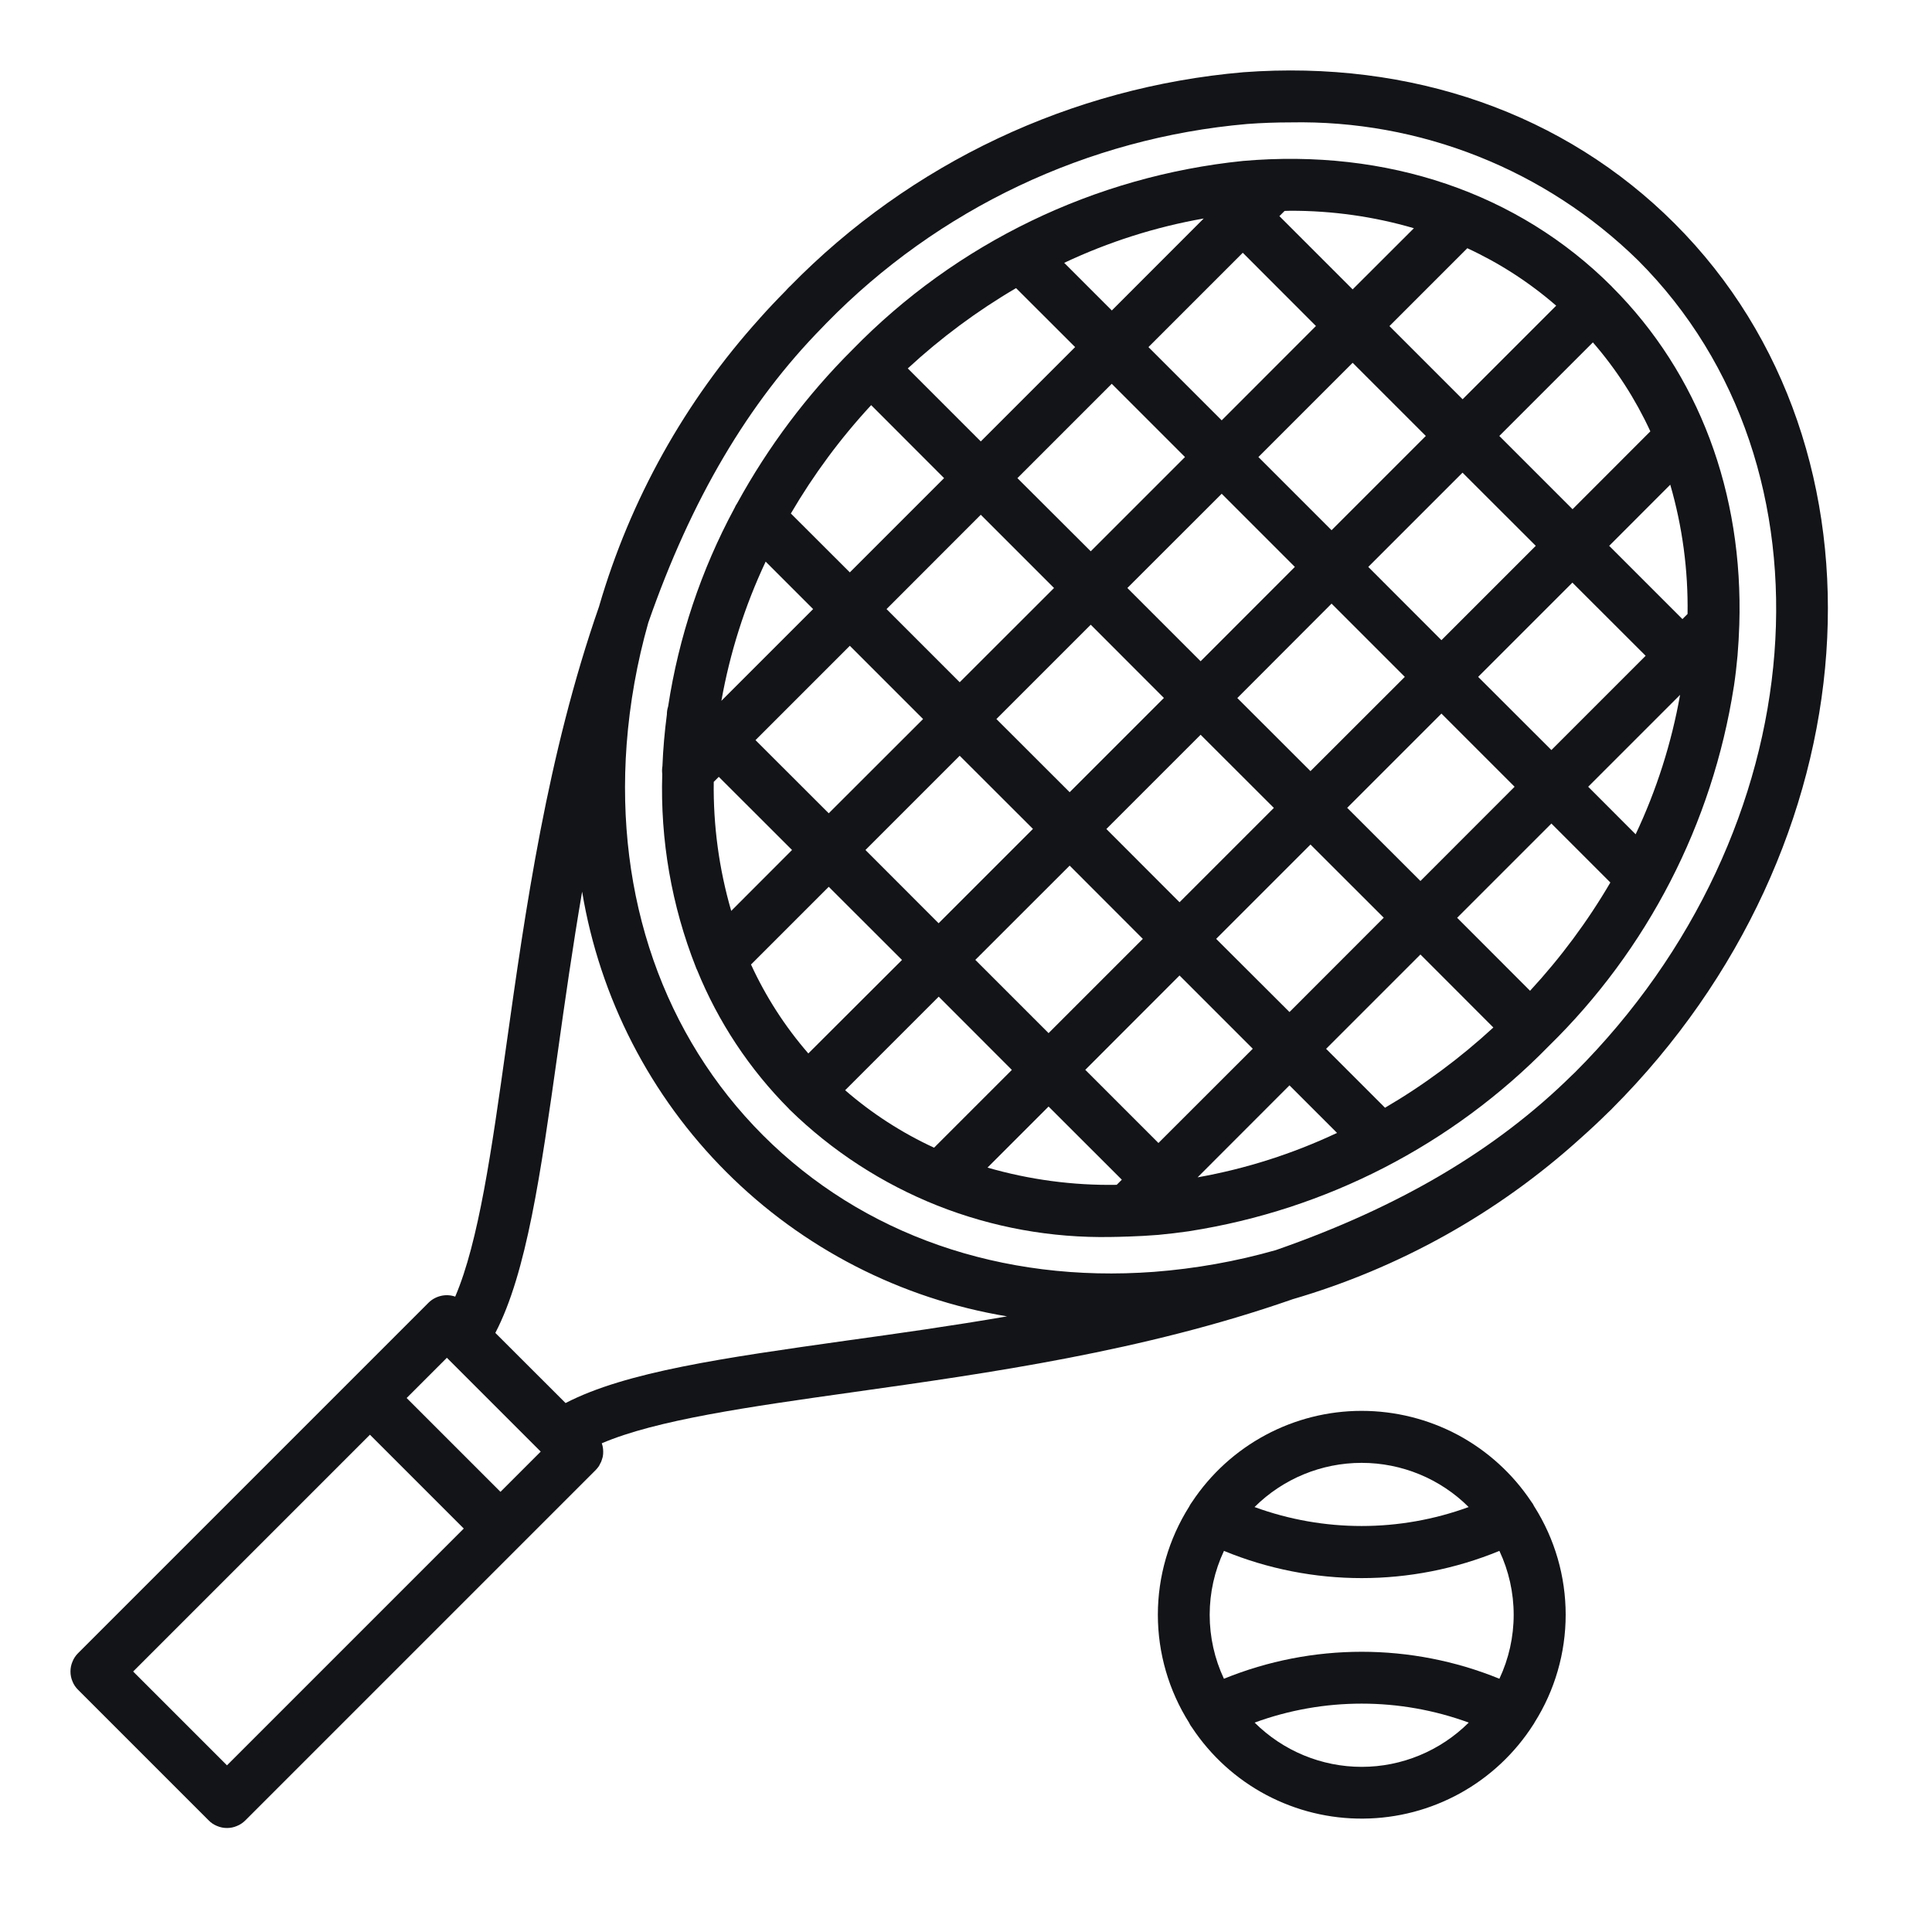 <svg width="23" height="23" viewBox="0 0 23 23" fill="none" xmlns="http://www.w3.org/2000/svg">
<path d="M18.266 17.938C18.266 17.936 18.266 17.935 18.264 17.933C18.255 17.913 18.243 17.893 18.229 17.876C18.007 17.543 17.707 17.271 17.355 17.082C17.002 16.894 16.609 16.796 16.209 16.796C15.81 16.796 15.417 16.895 15.065 17.084C14.713 17.273 14.413 17.546 14.192 17.879C14.179 17.896 14.168 17.914 14.158 17.933V17.934C13.914 18.32 13.784 18.767 13.784 19.223C13.784 19.68 13.914 20.127 14.158 20.512V20.514C14.167 20.533 14.179 20.551 14.192 20.568C14.415 20.904 14.718 21.179 15.074 21.368C15.431 21.557 15.828 21.654 16.231 21.65C16.634 21.647 17.03 21.543 17.383 21.348C17.736 21.153 18.035 20.872 18.252 20.533C18.256 20.526 18.261 20.52 18.265 20.513C18.265 20.512 18.266 20.51 18.267 20.508C18.51 20.124 18.639 19.678 18.639 19.223C18.639 18.767 18.51 18.322 18.267 17.937L18.266 17.938ZM14.571 19.986C14.459 19.748 14.401 19.488 14.401 19.224C14.401 18.961 14.459 18.701 14.571 18.463C15.621 18.895 16.8 18.895 17.85 18.463C17.962 18.701 18.02 18.961 18.02 19.224C18.02 19.487 17.962 19.747 17.85 19.985C16.799 19.557 15.622 19.557 14.571 19.985V19.986ZM17.484 17.941C16.661 18.242 15.758 18.242 14.935 17.941C15.274 17.604 15.732 17.415 16.21 17.415C16.688 17.415 17.146 17.604 17.484 17.941ZM14.936 20.507C15.759 20.206 16.662 20.206 17.485 20.507C17.146 20.844 16.688 21.034 16.211 21.034C15.733 21.034 15.275 20.844 14.936 20.507Z" fill="#131417"/>
<path d="M19.147 13.241C19.16 13.228 19.174 13.216 19.187 13.203C19.189 13.201 19.19 13.199 19.192 13.197C22.3 10.084 22.635 5.36 19.938 2.663C18.628 1.351 16.804 0.711 14.801 0.86C12.755 1.037 10.841 1.941 9.405 3.408C9.403 3.41 9.4 3.411 9.398 3.414C9.382 3.429 9.368 3.446 9.353 3.462C9.247 3.569 9.144 3.678 9.045 3.789L9.041 3.794C8.155 4.776 7.503 5.945 7.133 7.215L7.132 7.219C6.514 8.992 6.255 10.829 6.027 12.449C5.853 13.691 5.698 14.787 5.419 15.436C5.365 15.417 5.306 15.414 5.25 15.427C5.194 15.44 5.142 15.468 5.101 15.509L0.93 19.68C0.901 19.709 0.878 19.743 0.863 19.781C0.847 19.818 0.839 19.858 0.839 19.899C0.839 19.94 0.847 19.98 0.863 20.017C0.878 20.055 0.901 20.089 0.93 20.117L2.484 21.671C2.512 21.7 2.546 21.723 2.584 21.738C2.621 21.754 2.662 21.762 2.702 21.762C2.743 21.762 2.783 21.754 2.82 21.738C2.858 21.723 2.892 21.7 2.921 21.671L6.176 18.416L7.092 17.5C7.106 17.485 7.119 17.47 7.131 17.452C7.137 17.441 7.143 17.43 7.148 17.418C7.151 17.412 7.156 17.406 7.158 17.399C7.163 17.386 7.167 17.372 7.171 17.359C7.172 17.353 7.174 17.347 7.176 17.341C7.18 17.322 7.181 17.302 7.181 17.282V17.281C7.181 17.261 7.179 17.241 7.175 17.221C7.174 17.216 7.172 17.21 7.171 17.205C7.169 17.199 7.166 17.19 7.164 17.182C7.813 16.904 8.909 16.749 10.151 16.574C11.771 16.346 13.607 16.088 15.38 15.47L15.385 15.468C16.655 15.098 17.826 14.445 18.808 13.558C18.924 13.455 19.037 13.35 19.147 13.241ZM14.847 1.476C15.021 1.463 15.193 1.457 15.364 1.457C16.128 1.442 16.888 1.58 17.598 1.862C18.308 2.144 18.955 2.565 19.501 3.1C21.959 5.558 21.622 9.894 18.75 12.766C18.738 12.778 18.724 12.79 18.712 12.802C17.812 13.689 16.66 14.37 15.189 14.882C14.716 15.017 14.23 15.103 13.739 15.141C11.92 15.276 10.267 14.699 9.084 13.516C7.902 12.333 7.325 10.681 7.46 8.862C7.497 8.371 7.584 7.885 7.718 7.412C8.229 5.945 8.908 4.794 9.791 3.896C9.806 3.881 9.82 3.865 9.835 3.85C11.168 2.485 12.946 1.642 14.847 1.476ZM5.32 16.164L6.437 17.281L5.958 17.76L4.841 16.643L5.32 16.164ZM2.702 21.016L1.585 19.899L4.404 17.08L5.521 18.197L2.702 21.016ZM10.066 15.961C8.621 16.165 7.451 16.33 6.733 16.703L5.897 15.868C6.27 15.15 6.435 13.98 6.639 12.535C6.725 11.921 6.817 11.275 6.93 10.615C7.14 11.88 7.741 13.048 8.648 13.954C9.555 14.861 10.723 15.461 11.989 15.671C11.327 15.785 10.681 15.876 10.066 15.961Z" fill="#131417"/>
<path d="M8.744 6.049C8.347 6.785 8.08 7.584 7.954 8.41C7.944 8.441 7.939 8.473 7.939 8.506C7.912 8.712 7.894 8.916 7.886 9.121C7.881 9.151 7.88 9.183 7.884 9.213C7.859 9.999 7.995 10.782 8.284 11.514C8.288 11.525 8.292 11.536 8.298 11.546C8.549 12.165 8.922 12.728 9.393 13.201C9.394 13.203 9.395 13.204 9.396 13.205C9.398 13.207 9.399 13.207 9.4 13.209C9.905 13.703 10.503 14.091 11.159 14.352C11.815 14.612 12.517 14.739 13.223 14.726C13.288 14.726 13.353 14.723 13.418 14.721H13.423H13.43C13.549 14.717 13.668 14.711 13.789 14.701C13.909 14.69 14.031 14.675 14.152 14.658L14.163 14.656C15.788 14.402 17.287 13.63 18.437 12.454C19.613 11.304 20.386 9.804 20.64 8.179C20.64 8.175 20.641 8.172 20.642 8.168C20.66 8.047 20.674 7.926 20.685 7.804C20.695 7.683 20.702 7.56 20.706 7.439V7.438C20.755 5.867 20.224 4.448 19.19 3.414L19.189 3.412L19.188 3.411C18.074 2.297 16.515 1.766 14.797 1.916C13.032 2.097 11.386 2.892 10.148 4.163C9.606 4.703 9.145 5.318 8.777 5.989C8.764 6.008 8.753 6.028 8.744 6.049ZM10.371 4.823L11.239 5.692L10.117 6.814L9.415 6.113C9.686 5.65 10.006 5.217 10.371 4.823ZM12.096 3.43L12.799 4.132L11.676 5.255L10.807 4.386C11.201 4.022 11.633 3.701 12.096 3.43ZM15.361 2.509C15.859 2.508 16.354 2.577 16.832 2.717L16.103 3.445L15.231 2.573L15.293 2.511C15.316 2.511 15.338 2.509 15.361 2.509ZM18.526 3.639L17.412 4.753L16.541 3.882L17.468 2.955C17.851 3.132 18.207 3.362 18.526 3.639L18.526 3.639ZM19.647 5.135L18.721 6.062L17.849 5.19L18.963 4.076C19.24 4.395 19.47 4.751 19.647 5.135L19.647 5.135ZM19.473 9.933L18.907 9.366L20.001 8.272C19.899 8.846 19.721 9.405 19.472 9.932L19.473 9.933ZM18.215 11.795L17.347 10.926L18.469 9.804L19.171 10.506C18.9 10.969 18.579 11.401 18.215 11.795ZM16.489 13.188L15.787 12.486L16.91 11.363L17.778 12.232C17.384 12.595 16.952 12.916 16.489 13.187V13.188ZM11.756 13.9L12.483 13.173L13.355 14.044L13.294 14.105C12.774 14.114 12.255 14.044 11.756 13.9V13.9ZM10.061 12.979L11.175 11.865L12.046 12.737L11.12 13.663C10.736 13.486 10.379 13.255 10.06 12.978L10.061 12.979ZM8.941 11.482L9.866 10.557L10.738 11.428L9.623 12.541C9.346 12.222 9.116 11.865 8.94 11.481L8.941 11.482ZM14.73 8.31L15.852 7.186L16.724 8.058L15.601 9.18L14.73 8.31ZM15.165 9.618L14.042 10.741L13.171 9.869L14.293 8.747L15.165 9.618ZM14.293 7.872L13.421 7L14.544 5.878L15.415 6.749L14.293 7.872ZM13.856 8.309L12.734 9.431L11.862 8.56L12.985 7.437L13.856 8.309ZM12.297 9.868L11.174 10.991L10.303 10.119L11.425 8.997L12.297 9.868ZM12.734 10.305L13.605 11.177L12.483 12.299L11.611 11.427L12.734 10.305ZM14.042 11.613L14.914 12.485L13.791 13.607L12.92 12.736L14.042 11.613ZM14.478 11.177L15.601 10.054L16.473 10.925L15.351 12.048L14.478 11.177ZM16.038 9.617L17.16 8.495L18.031 9.366L16.91 10.488L16.038 9.617ZM17.597 8.058L18.719 6.936L19.591 7.807L18.469 8.929L17.597 8.058ZM17.16 7.621L16.289 6.749L17.411 5.627L18.283 6.498L17.16 7.621ZM15.852 6.312L14.981 5.441L16.103 4.319L16.974 5.19L15.852 6.312ZM14.544 5.004L13.672 4.132L14.795 3.009L15.666 3.881L14.544 5.004ZM14.107 5.441L12.985 6.563L12.112 5.692L13.235 4.569L14.107 5.441ZM12.548 7L11.425 8.122L10.554 7.251L11.676 6.128L12.548 7ZM10.989 8.56L9.866 9.682L8.994 8.811L10.117 7.688L10.989 8.56ZM8.497 9.308L8.557 9.248L9.429 10.119L8.705 10.844C8.56 10.345 8.49 9.827 8.497 9.308ZM14.257 14.016L15.351 12.921L15.917 13.487C15.389 13.736 14.831 13.914 14.257 14.016ZM20.09 7.309L20.029 7.37L19.157 6.498L19.884 5.77C20.029 6.27 20.098 6.789 20.09 7.309ZM14.33 2.601L13.236 3.696L12.669 3.129C13.197 2.88 13.755 2.702 14.33 2.601ZM9.68 7.251L8.588 8.343C8.69 7.77 8.867 7.213 9.115 6.686L9.68 7.251Z" fill="#131417"/>
</svg>
